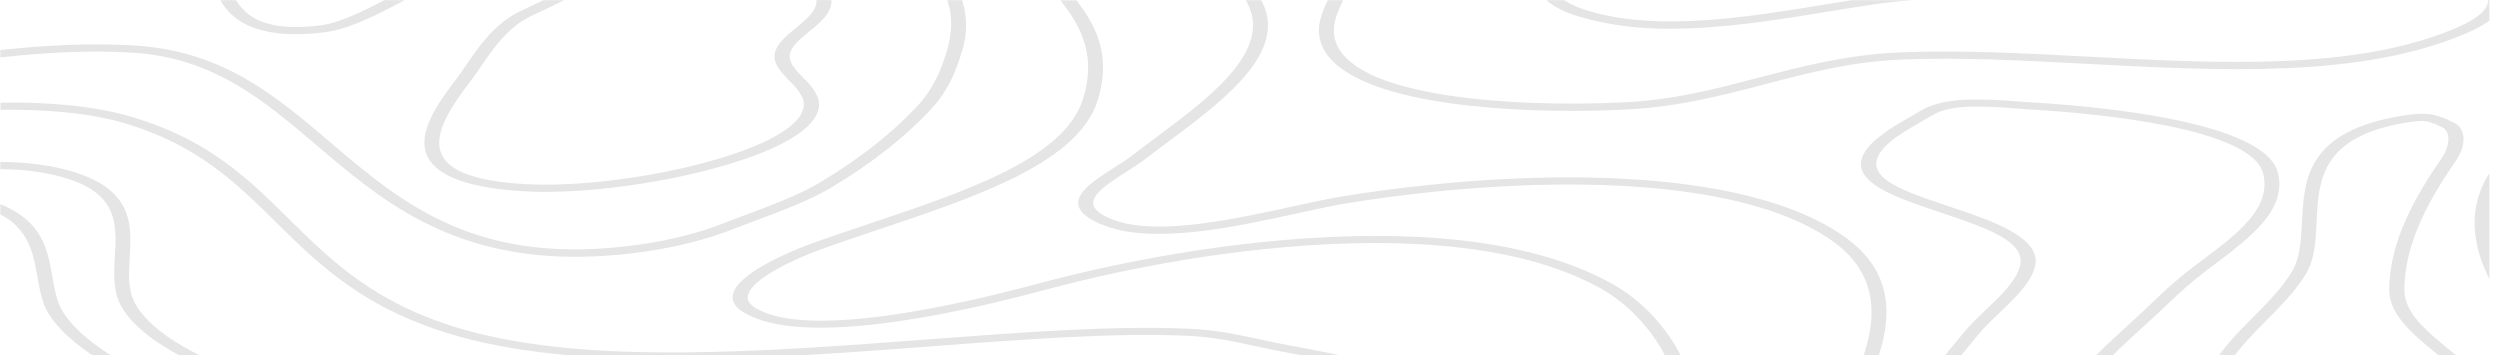 <svg width="1512" height="215" viewBox="0 0 1512 215" fill="none" xmlns="http://www.w3.org/2000/svg">
<g style="mix-blend-mode:color-dodge" opacity="0.2">
<path d="M628.11 598.236C580.54 598.236 566.269 583.937 549.83 556.532C548.804 554.638 548.56 552.665 549.113 550.725C549.665 548.786 551.004 546.918 553.052 545.229C555.205 543.108 559.002 541.482 563.62 540.705C583.491 538.305 603.874 538.13 623.594 537.956C650.691 537.723 676.343 537.505 701.513 532.137C709.857 530.129 717.905 527.844 725.599 525.3C748.601 518.158 774.644 510.07 798.128 513.852C813.935 516.398 822.666 520.122 824.111 524.922C827.453 536.05 789.307 548.924 764.076 557.448C759.59 558.903 755.706 560.27 752.696 561.361C742.793 565.177 733.391 569.287 724.545 573.667C702.958 583.85 678.45 595.487 649.637 597.451C642.509 597.958 635.315 598.221 628.11 598.236ZM565.848 544.938C563.681 545.469 561.943 546.334 560.91 547.396C558.028 549.792 557.186 552.634 558.562 555.324C576.867 585.973 589.392 597.189 648.523 593.145C674.416 591.37 696.695 580.795 718.373 570.569C727.496 566.05 737.2 561.813 747.427 557.884C750.438 556.75 754.502 555.426 759.048 553.884C779.612 546.945 817.849 534.028 815.32 525.562C814.386 522.522 807.702 519.991 795.418 518.013C776.029 514.885 751.913 522.377 730.627 528.981C722.537 531.66 714.054 534.052 705.246 536.138C678.39 541.956 650.661 542.145 623.955 542.378C604.626 542.48 584.725 542.712 565.848 544.938Z" fill="#7C7C7C"/>
<path d="M1428.67 312.749C1415.68 312.713 1403.05 310.708 1392.54 307.017C1353.4 293.678 1337.02 261.502 1333.86 246.344C1329.5 225.208 1346.33 208.277 1362.59 191.926C1371.38 183.082 1380.44 173.947 1386.25 164.143C1391.13 155.91 1391.61 145.378 1392.27 134.235C1393.51 108.488 1394.92 79.308 1453.27 69.911C1466.22 67.817 1471.33 69.053 1476.42 70.857C1477.05 71.075 1477.69 71.308 1478.38 71.526C1478.68 71.615 1478.96 71.717 1479.22 71.831L1484.88 74.624C1485.09 74.716 1485.27 74.818 1485.42 74.93C1492.86 80.268 1489.67 90.844 1485.94 96.269C1470.22 119.034 1454.17 146.236 1454.17 175.329C1454.17 189.177 1467.21 199.898 1481.03 211.258C1503.28 229.572 1528.51 250.33 1497.65 287.627C1486.93 300.573 1468.96 308.908 1445.71 311.716C1440.14 312.397 1434.42 312.744 1428.67 312.749ZM1464.41 73.17C1461.5 73.253 1458.62 73.547 1455.89 74.042C1403.56 82.479 1402.3 108.837 1401.06 134.337C1400.52 145.771 1400.01 156.564 1394.8 165.35C1388.78 175.533 1379.54 184.813 1370.71 193.803C1354.28 210.357 1338.74 225.979 1342.87 245.908C1346.36 262.724 1363.94 291.918 1397.72 303.439C1404.22 305.724 1411.7 307.273 1419.6 307.973C1427.51 308.673 1435.64 308.506 1443.39 307.483C1469.08 304.384 1482.53 294.086 1489.13 285.998C1518.36 250.694 1495.36 231.769 1473.11 213.47C1459.29 202.109 1445.02 190.37 1445.02 175.329C1445.02 145.611 1461.31 117.987 1477.24 94.887C1480.67 89.927 1482.78 81.228 1478.02 77.534L1473.02 75.075C1472.33 74.857 1471.67 74.624 1471 74.392C1469.19 73.609 1466.84 73.174 1464.41 73.17Z" fill="#7C7C7C"/>
<path d="M614.381 403.78C612.498 403.783 610.616 403.72 608.751 403.591C594.661 402.616 584.665 398.034 579.125 389.961C573.586 381.888 583.401 374.149 592.915 366.687C598.936 362.003 604.506 357.566 605.921 353.435C618.446 317.069 574.73 293.358 475.947 282.754L471.852 282.318C457.22 280.761 442.106 279.161 429.069 275.524C428.133 275.26 427.273 274.937 426.51 274.564C424.786 273.762 423.596 272.729 423.093 271.598C422.59 270.467 422.796 269.289 423.684 268.215C424.573 267.141 426.104 266.219 428.082 265.568C430.06 264.916 432.395 264.564 434.789 264.556C456.949 264.28 476.007 263.495 492.837 262.811C548.506 260.556 588.7 258.927 673.724 277.183C730.025 289.271 748.993 310.77 733.276 344.853C728.451 355.469 719.568 365.558 707.083 374.6C694.889 383.08 649.517 403.78 614.381 403.78ZM542.695 265.778C526.889 265.778 511.172 266.418 493.62 267.131C476.669 267.829 457.491 268.586 435.03 268.891C434.399 268.872 433.772 268.95 433.237 269.113C432.702 269.275 432.287 269.516 432.05 269.799C431.814 270.082 431.768 270.394 431.919 270.691C432.07 270.988 432.411 271.254 432.893 271.451C433.102 271.551 433.335 271.639 433.585 271.713C445.417 275.015 459.839 276.543 473.779 278.026L477.904 278.463C582.226 289.664 628.442 315.12 614.833 354.104C613.117 359.079 606.764 364.068 600.622 368.912C591.771 375.851 583.431 382.411 587.676 388.55C592.132 395.008 599.448 398.5 610.046 399.241C639.973 401.322 687.031 380.869 699.646 372.069C711.414 363.473 719.822 353.909 724.455 343.849C739.238 311.716 722.468 292.355 670.05 281.11C613.027 268.891 577.59 265.778 542.695 265.778Z" fill="#7C7C7C"/>
<path d="M481.546 16.773C475.103 22.025 468.419 27.465 468.419 34.229C468.419 39.538 473.026 44.295 477.452 48.906C481.155 52.289 483.88 55.901 485.551 59.642C489.013 69.824 476.518 78.552 465.619 84.181C432.32 101.128 363.524 113.841 318.393 111.398C295.662 110.161 280.698 106.481 272.659 100.168C256.943 87.847 270.552 67.366 284.522 49.139C286.629 46.404 288.677 43.408 290.845 40.237C298.402 29.225 306.952 16.73 320.952 9.806C322.458 9.078 324.264 8.235 326.311 7.289C330.617 5.267 335.825 2.838 340.974 0.132H328.66C325.649 1.587 322.638 2.954 320.199 4.147C318.122 5.122 316.255 5.994 314.72 6.736C299.064 14.388 290.152 27.392 282.294 38.869C280.156 42.011 278.139 44.964 276.092 47.597C261.369 66.813 247.068 88.458 265.133 102.452C274.616 109.885 292.229 114.35 317.58 115.732C321.689 115.952 325.82 116.059 329.954 116.052C376.862 116.052 440.299 103.484 472.363 87.178C490.157 78.13 497.865 68.369 494.643 58.943C492.845 54.805 489.877 50.806 485.822 47.059C481.606 42.695 477.602 38.578 477.602 34.229C477.602 28.658 483.353 24.047 489.465 18.999C496.058 13.617 503.344 7.638 502.802 0.089H493.77C494.222 6.402 487.929 11.464 481.546 16.773Z" fill="#7C7C7C"/>
<path d="M154.096 17.021C164.814 20.803 178.904 21.661 195.945 19.581C210.337 17.821 226.414 9.893 244.659 0.132H232.406C217.803 7.798 204.315 14.053 193.747 15.348C179.205 17.122 168.005 16.512 159.425 13.5C151.476 10.678 146.298 5.951 142.775 0.132H133.291C137.265 7.26 143.588 13.311 154.096 17.021Z" fill="#7C7C7C"/>
<path d="M572.231 32.236C569.461 41.109 565.125 52.601 556.033 62.783C540.278 80.026 519.814 96.17 495.185 110.787C483.142 117.929 466.493 124.169 450.295 130.221C445.869 131.864 441.533 133.479 437.409 135.094C422.777 140.824 405.975 145.122 387.942 147.749C289.219 162.164 243.847 123.573 199.98 86.247C166.41 57.707 134.706 30.68 80.934 27.494C53.837 25.865 26.951 27.392 0.186 30.258V34.738C26.771 31.829 53.476 30.229 79.82 31.829C129.106 34.738 159.726 60.834 192.122 88.4C229.305 120.038 270.733 155.313 347.989 155.313C362.451 155.243 376.815 154.15 390.621 152.069C409.77 149.292 427.608 144.731 443.129 138.643C447.224 137.057 451.529 135.457 455.895 133.814C472.514 127.617 489.675 121.216 502.291 113.681C527.447 98.725 548.346 82.209 564.433 64.573C573.947 53.867 578.403 42.011 581.233 32.876C585.055 22.049 585.299 10.997 581.955 0.132H572.923C576.114 9.049 576.235 19.566 572.231 32.236Z" fill="#7C7C7C"/>
<path d="M1505.57 459.798C1494.33 459.385 1483.04 459.317 1471.79 459.594C1411.09 461.325 1356.59 475.595 1303.88 489.327C1265.82 499.262 1226.44 509.547 1185.52 514.812C1084.69 527.817 1003.88 512.558 951.888 470.679C935.359 457.383 923.888 446.895 926.567 432.727C930.391 412.362 945.716 394.907 961.944 376.505C970.013 367.341 978.352 357.857 985.157 347.98C994.52 334.394 995.935 321.375 997.441 307.585C997.922 303.221 998.404 298.566 999.217 293.998C1000.6 285.838 1005.96 277.576 1011.26 269.59C1015.55 263.42 1019.05 257.129 1021.74 250.752C1030.02 228.787 1007.26 189.803 975.763 172.071C936.021 149.655 878.455 139.981 804.692 143.312C729.724 146.702 661.62 162.47 627.689 171.576C577.259 185.119 487.989 205.033 457.009 186.326C455.116 185.211 453.734 183.915 452.956 182.524C452.177 181.132 452.019 179.676 452.493 178.253C455.112 168.216 481.065 156.433 495.968 150.993C507.59 146.789 520.054 142.6 532.097 138.556C590.988 118.802 651.865 98.364 663.758 61.009C671.194 37.618 666.016 19.086 650.992 0.19H641.237C656.713 18.999 662.313 37.255 654.816 60.34C643.405 95.789 584.274 115.674 526.828 134.919C514.785 138.978 502.17 143.196 490.428 147.444C486.002 149.058 447.133 163.445 443.4 177.642C442.779 179.646 443.032 181.69 444.141 183.644C445.251 185.598 447.193 187.418 449.843 188.988C466.402 198.996 497.443 200.843 542.153 194.472C568.377 190.734 598.575 184.29 631.964 175.329C665.354 166.368 732.072 150.906 805.414 147.604C876.077 144.403 931.053 153.582 968.808 174.849C998.314 191.475 1020.47 229.369 1012.74 249.908C1010.1 256.107 1006.69 262.223 1002.53 268.222C997.2 276.441 991.69 284.936 990.215 293.577C989.402 298.217 988.89 302.843 988.408 307.308C986.963 320.793 985.578 333.492 976.576 346.584C969.892 356.286 961.522 365.683 953.634 374.76C937.858 392.71 921.509 411.271 917.505 432.305C914.494 447.754 927.23 459.347 944.06 472.89C985.819 506.507 1045.25 523.7 1118.29 523.7C1141.78 523.607 1165.14 522.027 1187.78 519.002C1229.75 513.605 1269.58 503.19 1308.21 493.138C1360.06 479.596 1413.59 465.588 1472.36 463.929C1483.4 463.654 1494.46 463.722 1505.48 464.133L1505.57 459.798Z" fill="#7C7C7C"/>
<path d="M1505.57 387.532C1458.16 395.196 1412.22 404.842 1368.28 416.363C1352.68 420.601 1337.7 425.339 1323.42 430.545C1307.97 435.913 1292.01 441.47 1274.97 445.586C1220.96 458.678 1122.99 458.678 1077.65 439.215C1015.99 412.726 1033.96 380.157 1051.33 348.649C1057.96 336.663 1069.07 321.753 1080.87 305.955C1121.39 251.61 1171.85 183.969 1116.46 143.821C1054.77 99.12 918.77 101.55 812.068 118.729C803.578 120.096 793.04 122.395 781.96 124.838C747.487 132.359 700.369 142.687 674.356 133.261C666.558 130.439 662.313 127.442 661.349 124.213C659.483 117.783 670.592 110.685 681.311 103.848C685.526 101.171 689.5 98.626 692.782 96.08C697.177 92.691 701.814 89.272 706.631 85.65C737.491 62.623 772.507 36.542 766.094 8.555C765.418 5.711 764.301 2.895 762.752 0.132H753.388C755.143 3.054 756.392 6.042 757.122 9.064C763.143 35.451 729.091 60.834 699.044 83.25C694.167 86.887 689.56 90.32 685.134 93.738C682.123 96.124 678.179 98.582 674.115 101.201C662.252 108.765 650.029 116.591 652.407 124.824C653.702 129.188 659.272 133.246 668.936 136.752C699.044 147.72 747.216 137.232 785.634 128.81C796.563 126.424 806.859 124.169 814.898 122.875C918.438 106.205 1050.07 103.586 1108.93 146.251C1161.8 184.566 1112.21 251.057 1072.35 304.472C1060.52 320.356 1049.32 335.368 1042.6 347.529C1024.54 380.302 1005.81 414.21 1071.66 442.473C1094.54 452.307 1130.73 458.169 1173.48 458.983C1176.79 458.983 1180.1 459.085 1183.42 459.085C1218.64 459.085 1253.75 455.58 1279.01 449.485C1296.71 445.208 1312.97 439.549 1328.68 434.08C1342.65 428.993 1357.29 424.358 1372.52 420.203C1415.15 409.046 1459.66 399.654 1505.57 392.128V387.532Z" fill="#7C7C7C"/>
<path d="M1505.57 0.132H1504.84C1504.84 5.951 1498.04 11.624 1484.82 17.21C1424.28 42.753 1342.41 38.447 1263.17 34.273C1224.48 32.236 1184.5 30.127 1148.4 31.712C1116.7 33.167 1089.57 40.208 1063.32 47.059C1037.06 53.91 1012.89 60.252 984.013 61.794C946.288 63.831 905.733 62.274 875.625 57.663C834.529 51.365 811.556 39.902 807.341 23.581C805.294 15.711 808.425 8.075 812.339 0.132H803.066C799.303 7.915 796.232 15.9 798.369 24.134C807.07 58.041 886.976 67.046 950.473 67.046C962.009 67.046 973.537 66.745 985.007 66.144C1015.63 64.5 1042.06 57.59 1067.62 50.899C1094.24 43.946 1119.38 37.371 1149.21 36.062C1184.41 34.52 1222.19 36.498 1262.18 38.608C1343.47 42.884 1427.35 47.335 1490.78 20.483C1496.44 18.156 1501.41 15.469 1505.57 12.497L1505.57 0.132Z" fill="#7C7C7C"/>
<path d="M1119.77 0.132C1114.47 0.976 1109.02 1.849 1103.42 2.78C1056.72 10.402 1003.79 19.057 961.914 6.94C955.688 5.233 950.272 2.914 946.017 0.132H935.239C940.415 4.587 948.084 8.247 957.368 10.693C973.478 15.244 991.879 17.555 1010.54 17.37C1042.33 17.37 1075.6 11.929 1106.31 6.911C1115.97 5.325 1125.13 3.827 1133.92 2.547C1141.43 1.494 1149.07 0.688 1156.8 0.132H1119.77Z" fill="#7C7C7C"/>
<path d="M1505.57 104.866C1505.21 105.448 1504.78 106.045 1504.42 106.641C1493.04 125.9 1494.76 147.371 1505.57 168.652V104.866Z" fill="#7C7C7C"/>
<path d="M1505.57 366.992L1500.93 367.589C1479.86 370.381 1460.89 375.72 1442.67 380.869C1433.64 383.386 1424.61 386.004 1415.21 388.244C1361.38 401.249 1235.5 416.886 1188.38 394.063C1080.75 342.118 1147.65 261.342 1196.48 202.327C1200 197.963 1204.49 193.788 1209.22 189.235C1218.55 180.347 1228.19 171.154 1230.71 161.408C1235.29 143.72 1205.39 133.77 1179.02 124.911C1148.52 114.729 1122.18 106.001 1141.14 87.6C1146.17 82.727 1154.12 78.144 1161.83 73.693C1164.24 72.239 1166.65 70.915 1168.93 69.533C1180.19 62.725 1200.97 64.253 1219.27 65.591C1222.47 65.824 1225.54 66.056 1228.49 66.231C1268.56 68.66 1362.44 77.301 1368.88 105.317C1373.64 125.929 1353.58 141.043 1332.39 157.03C1323.72 163.337 1315.74 169.858 1308.48 176.565C1301.74 183.155 1295.15 189.235 1288.79 195.054C1246.43 233.762 1218.46 259.334 1277.53 309.272C1291.59 321.171 1321.85 342.089 1366.44 348.547C1403.17 353.871 1454.75 350.758 1505.6 341.274V336.474C1455.53 346.089 1404.16 349.478 1369.03 344.387C1327.45 338.365 1298.76 318.451 1285.36 307.119C1228.76 259.262 1254.35 235.842 1296.77 197.105C1303.18 191.286 1309.81 185.177 1316.61 178.616C1323.69 172.036 1331.49 165.641 1339.98 159.459C1361.05 143.458 1382.91 127.049 1377.82 104.91C1370.69 73.81 1271.78 64.529 1229.6 61.983C1226.59 61.809 1223.58 61.576 1220.57 61.358C1200.88 59.903 1176.34 58.1 1161.8 66.886C1159.57 68.238 1157.22 69.591 1154.84 70.973C1146.41 75.466 1139.09 80.416 1133.02 85.723C1110.53 107.441 1142.71 118.191 1173.81 128.577C1200.43 137.479 1225.6 145.873 1221.68 160.943C1219.36 169.932 1210.09 178.776 1201.09 187.33C1196.48 191.694 1191.73 196.276 1188.02 200.727C1138.25 260.847 1070.09 343.165 1182 397.205C1201.39 406.587 1232.04 410.108 1265.76 410.108C1320.62 410.108 1383.57 400.769 1419.31 392.157C1428.88 389.844 1438.25 387.197 1447.28 384.637C1464.98 379.618 1483.41 374.454 1503.37 371.807L1505.63 371.501L1505.57 366.992Z" fill="#7C7C7C"/>
<path d="M1505.57 679.608C1493.95 680.845 1482.35 682.038 1470.94 683.201C1416.6 688.773 1365.3 694.039 1330.94 702.344C1305.17 708.56 1282.07 717.079 1262.87 727.452H1275.33C1292.57 718.791 1312.74 711.618 1334.98 706.243C1368.31 698.199 1419.07 692.991 1472.81 687.478C1483.62 686.373 1494.58 685.238 1505.57 684.074V679.608Z" fill="#7C7C7C"/>
<path d="M928.013 711.887C917.626 686.809 865.63 679.609 819.625 673.266C785.182 668.495 752.636 664 744.145 652.814C737.1 643.577 746.313 629.918 772.326 611.066C784.222 602.206 800.871 595.073 820.498 590.425C846.271 584.199 869.092 574.976 890.228 562.219C896.851 558.233 901.518 553.171 906.034 548.284C916.783 536.647 927.11 525.533 962.606 525.533C967.942 525.549 973.266 525.763 978.533 526.173C1005.63 528.181 1019.72 534.406 1034.68 540.996C1057.42 551.018 1080.93 561.361 1149.3 555.877C1219.03 550.262 1293.82 534.145 1360.06 519.933L1371.74 517.416C1385.66 514.261 1399.2 510.716 1412.26 506.797C1433.91 500.586 1456.31 494.142 1481.51 491.727C1489.61 490.942 1497.71 490.36 1505.6 489.967V485.603C1496.99 486.025 1488.32 486.636 1479.61 487.48C1453 490.04 1429.94 496.673 1407.63 503.074C1394.86 506.907 1381.64 510.375 1368.04 513.46L1356.32 515.976C1290.78 530.086 1216.44 546.087 1147.83 551.6C1083.85 556.764 1062.93 547.556 1040.8 537.796C1025.5 531.061 1009.69 524.108 979.948 521.882C924.37 517.736 910.249 533.039 897.815 546.538C894.07 551.141 889.165 555.504 883.213 559.528C862.89 571.776 841.062 580.62 816.494 586.555C795.524 591.561 777.715 599.191 764.92 608.651C736.799 629.016 727.526 643.563 735.745 654.327C745.831 667.579 780.515 672.379 817.217 677.456C862.739 683.754 909.828 690.271 919.131 712.745C921.131 717.6 922.468 722.512 923.135 727.452H932.168C931.489 722.225 930.101 717.026 928.013 711.887Z" fill="#7C7C7C"/>
<path d="M1505.57 640.45C1496.14 642.384 1486.84 644.333 1477.69 646.268C1419.22 658.531 1364 670.11 1298.94 676.408C1264.16 679.768 1223.67 683.1 1216.93 682.78C1194.04 675.143 1162.73 648.828 1156.71 637.031C1143.73 611.968 1193.62 594.367 1233.73 580.228C1240.5 577.827 1246.91 575.573 1252.81 573.347C1275.06 564.997 1298.52 563.572 1323.36 562.059C1339 561.352 1354.47 559.891 1369.51 557.695C1388.26 554.406 1406.53 550.518 1424.22 546.058C1446.04 540.851 1468.59 535.468 1490.87 532.777C1495.66 532.195 1500.6 531.759 1505.6 531.395V527.031C1499.9 527.413 1494.26 527.938 1488.68 528.602C1465.46 531.41 1442.46 536.894 1420.21 542.203C1402.9 546.569 1385.01 550.374 1366.65 553.593C1352.16 555.706 1337.28 557.114 1322.21 557.797C1297.25 559.324 1271.48 560.895 1247.27 569.987C1241.49 572.154 1235.23 574.351 1228.4 576.78C1186.25 591.69 1133.5 610.237 1147.95 638.166C1154.57 650.996 1186.82 678.387 1212.5 686.663C1213.04 686.838 1213.91 687.114 1217.98 687.114C1225.96 687.114 1246.34 686.009 1300.71 680.758C1366.74 674.372 1422.38 662.706 1481.36 650.341L1505.66 645.279L1505.57 640.45Z" fill="#7C7C7C"/>
<path d="M1505.57 609.32C1494.64 611.342 1483.83 613.437 1473.11 615.503C1428.34 624.23 1382.01 633.176 1332.87 635.329C1299.3 636.784 1279.1 634.893 1277.41 630.093C1273.83 619.91 1337.42 596.941 1374.93 592.403C1410.82 588.039 1448.9 583.122 1484.31 576.286C1489.64 575.253 1496.96 573.973 1505.57 572.562V568.009C1494.43 569.798 1485.7 571.311 1480.97 572.227C1446.04 578.977 1408.32 583.864 1372.73 588.228C1337.15 592.592 1263.47 616.521 1268.53 630.878C1271.27 638.719 1293.37 640.304 1312.04 640.304C1320.83 640.304 1328.84 639.955 1333.68 639.737C1384.14 637.526 1431.08 628.42 1476.48 619.619C1486.09 617.757 1495.78 615.881 1505.57 614.048V609.32Z" fill="#7C7C7C"/>
<path d="M1403.71 727.452H1403.2C1398.43 726.906 1393.46 726.931 1388.72 727.524L1403.71 727.452Z" fill="#7C7C7C"/>
<path d="M1505.57 714.854C1495.62 717.695 1487.82 721.996 1483.29 727.132C1483.2 727.236 1483.13 727.343 1483.08 727.452H1492.89C1495.93 724.596 1500.26 722.109 1505.57 720.178V714.854Z" fill="#7C7C7C"/>
<path d="M1129.82 670.532C1106.31 662.022 1091.74 653.73 1079.51 641.904C1068.86 631.605 1063.2 620.623 1057.72 610.004C1050.73 596.418 1043.48 582.366 1025.74 569.507C1018.34 564.139 1006.71 561.041 991.178 560.284C963.028 558.946 931.806 565.768 926.598 568.285C916.903 572.969 907.871 576.795 899.892 580.169C876.288 590.177 859.247 597.407 849.823 615.619C842.417 629.904 878.486 640.13 916.662 650.952C949.359 660.233 983.17 669.862 988.047 681.616C990.727 687.667 987.716 701.268 984.705 716.949C984.013 720.338 983.29 723.859 982.598 727.452H991.63C992.292 724.004 992.985 720.629 993.647 717.371C997.049 700.657 999.669 687.449 996.989 680.758C991.299 667.04 955.712 656.96 921.299 647.185C886.103 637.22 852.894 627.794 858.645 616.637C867.376 599.749 882.731 593.247 905.914 583.413C913.982 579.995 923.135 576.14 933.01 571.325C936.383 569.696 960.86 564.445 983.832 564.445C986.03 564.445 988.198 564.445 990.335 564.59C1003.01 565.201 1012.43 567.66 1018.28 571.863C1035.14 584.082 1041.85 597.145 1048.99 610.979C1054.59 621.83 1060.34 633.046 1071.45 643.781C1084.36 656.262 1099.72 665.004 1124.4 673.95C1150.45 683.376 1145.84 707.319 1138.68 727.379H1147.71C1155.2 706.417 1159.48 681.281 1129.82 670.532Z" fill="#7C7C7C"/>
<path d="M885.982 479.901C847.053 467.362 787.681 484.265 730.266 500.499C697.93 509.678 667.371 518.333 644.519 520.34C583.942 525.664 528.936 524.18 465.047 520.34C451.8 519.54 436.686 516.747 420.729 513.794C392.578 508.587 363.524 503.219 337.963 507.336C309.301 511.947 301.442 539.338 295.15 561.332C292.139 571.34 289.55 580.809 285.546 584.781C283.86 585.712 274.195 588.185 264.892 590.599C220.844 601.931 129.197 625.51 97.012 667.39C86.082 681.601 76.328 699.261 98.065 709.749C125.162 722.84 180.891 710.04 214.191 702.403C219.61 701.152 224.307 700.075 228.13 699.29C299.064 684.598 397.847 670.517 465.469 686.853C499.37 695.042 533.572 711.203 559.043 727.481H570.454C543.869 709.763 506.957 692.002 469.503 682.954C446.682 677.441 420.669 675.201 393.451 675.201C336.247 675.201 273.804 685.078 224.578 695.275C220.603 696.09 215.846 697.195 210.307 698.461C179.145 705.603 126.999 717.56 104.448 706.665C86.384 697.937 95.416 681.936 105.472 668.917C136.483 628.536 225.993 605.509 269.137 594.425C286.238 590.061 291.748 588.606 293.554 586.803C298.251 582.25 300.961 572.823 304.092 561.914C309.752 542.203 317.49 515.205 340.823 511.452C363.284 507.83 390.832 512.907 417.477 517.853C434.006 520.907 449.572 523.788 463.903 524.66C528.665 528.559 584.334 530.057 646.145 524.66C670.562 522.522 701.784 513.663 734.842 504.295C787.289 489.414 846.752 472.541 880.954 483.552C909.165 492.644 888.24 512.15 874.391 525.053C872.945 526.391 871.591 527.657 870.386 528.821C852.502 546.102 799.784 577.755 761.066 586.061L755.676 587.21C718.403 595.152 656.05 608.448 649.908 629.249C641.719 656.887 693.745 676.597 748.812 697.413C774.283 707.028 799.995 716.789 819.745 727.481H831.788C810.924 715.334 782.291 704.512 754.412 694.024C701.452 674.023 651.444 655.127 658.88 629.933C664.33 611.517 726.141 598.338 759.349 591.268L764.769 590.105C805.866 581.275 859.578 549.098 878.485 530.828L882.429 527.119C896.821 513.62 920.907 491.16 885.982 479.901Z" fill="#7C7C7C"/>
<path d="M686.008 713.443C673.392 704.905 662.192 695.45 651.354 686.3C644.609 680.612 637.625 674.663 630.278 669.135C617.332 659.127 611.551 647.606 605.981 636.449C599.779 624.143 593.396 611.415 577.379 600.578C555.19 585.552 525.654 578.758 497.112 572.067C479.8 568.038 461.856 563.863 445.297 557.87C439.938 555.921 434.037 552.139 427.804 548.138C412.148 538.072 392.639 525.548 365.211 532.137C351 535.57 342.359 539.789 338.806 545.04C332.785 553.768 342.991 563.252 351.873 571.587C358.798 578.06 365.331 584.199 361.688 587.734C355.275 593.93 335.976 596.854 318.935 599.371C311.043 600.44 303.332 601.802 295.873 603.444C280.638 607.124 147.352 640.231 160.96 668.582C161.399 669.819 162.499 670.978 164.152 671.945C165.806 672.913 167.954 673.654 170.384 674.095C188.81 677.383 227.197 664.538 268.264 649.934C275.514 647.195 283.062 644.646 290.875 642.297C347.056 628.74 429.069 620.637 476.368 634.922C564.614 661.571 585.538 680.452 617.212 709.021C623.534 714.723 630.278 720.804 638.016 727.364H648.433C639.642 720.004 632.145 713.254 625.16 706.999C593.969 678.852 571.448 658.516 481.155 631.242C461.254 625.249 437.379 622.936 412.751 622.936C365.873 622.936 316.406 631.3 286.841 638.428C278.487 640.864 270.444 643.541 262.754 646.443C236.892 655.651 188.75 672.772 173.365 670.022C172.344 669.826 171.454 669.499 170.79 669.076C170.127 668.653 169.716 668.15 169.601 667.622C159.816 647.257 250.47 619.285 299.757 607.371C306.801 605.847 314.066 604.573 321.494 603.56C340.221 600.723 361.477 597.509 369.667 589.654C375.387 584.141 367.83 577.057 359.821 569.551C351.813 562.045 342.57 553.404 347.327 546.364C350.067 542.291 357.232 538.901 369.155 536.021C388.363 531.366 402.544 539.178 420.518 550.698C427.142 554.961 433.404 558.99 439.787 561.303C457.039 567.558 475.375 571.82 493.108 575.936C521.891 582.628 549.078 588.941 569.943 603.051C584.996 613.233 590.837 624.972 597.039 637.424C602.79 648.916 608.751 660.785 622.48 671.39C629.616 676.903 636.541 682.751 643.225 688.409C654.184 697.646 665.504 707.203 678.39 715.916C684.707 719.966 691.663 723.774 699.195 727.306L699.375 727.393H711.96C709.883 726.331 707.745 725.284 705.668 724.251C698.565 720.891 691.994 717.278 686.008 713.443Z" fill="#7C7C7C"/>
<path d="M244.72 722.768C232.2 723.444 219.961 725.023 208.41 727.452H239.782C241.679 727.306 243.576 727.175 245.442 727.117C263.032 726.49 280.701 726.602 298.251 727.452H351.602C316.709 723.176 280.636 721.595 244.72 722.768Z" fill="#7C7C7C"/>
<path d="M213.619 493.546C204.105 491.073 195.132 488.731 187.124 486.403C170.293 481.329 154.198 475.706 138.952 469.573C101.678 455.245 66.422 441.702 0.186 443.797V448.161C63.412 446.095 95.807 458.562 133.291 472.992C148.863 479.241 165.289 484.975 182.457 490.156C190.677 492.527 199.739 494.884 209.343 497.43C231.804 503.248 255.047 509.328 269.017 516.078C271.696 517.373 271.154 522.624 270.883 525.155C270.883 526.1 270.703 526.959 270.703 527.642C270.703 545.811 260.737 561.754 212.113 580.562C203.081 584.053 192.092 586.061 180.47 588.17C167.855 590.483 154.788 592.868 144.13 597.363C64.315 631.067 -20.559 680.612 19.936 727.452H29.811C-12.189 682.503 71.571 633.802 150.242 600.607C159.636 596.621 171.317 594.483 183.812 592.214C195.584 590.061 207.898 587.85 217.894 583.922C255.107 569.536 279.885 554.466 279.885 527.599C279.885 526.973 279.885 526.144 280.066 525.33C280.518 520.966 281.06 515.613 275.55 512.951C260.496 505.75 236.681 499.553 213.619 493.546Z" fill="#7C7C7C"/>
<path d="M0.186 610.251V615.153C2.193 615.735 4.053 616.428 5.725 617.219C7.953 618.31 8.736 620.768 7.472 624.129C5.95 627.991 3.505 631.754 0.186 635.344V645.366C7.953 638.37 14.396 630.747 16.384 624.827C18.039 619.896 16.594 616.303 12.108 614.135C8.649 612.505 4.611 611.189 0.186 610.251Z" fill="#7C7C7C"/>
<path d="M99.872 512.281C93.85 507.365 87.648 502.273 75.485 498.753C57.661 493.589 31.196 490.665 0.216 490.345V494.709C27.493 495.029 53.446 497.43 70.878 502.477C81.055 505.386 86.414 509.75 92.104 514.492C95.272 517.232 98.844 519.857 102.792 522.348C125.433 536.021 133.502 547.076 126.879 555.222C114.173 570.496 52.332 574.976 0.426 578.307V582.671C55.012 579.166 120.616 574.511 135.339 556.808C143.528 546.96 135.339 534.785 110.078 519.569C106.32 517.261 102.909 514.825 99.872 512.281Z" fill="#7C7C7C"/>
<path d="M779.973 208.931C773.711 207.811 767.93 206.545 762.27 205.324C748.601 202.342 735.685 199.505 718.253 198.778C673.543 196.814 618.897 200.916 561.181 205.251C460.983 212.786 357.352 220.554 282.505 199.898C227.769 184.784 200.913 158.251 174.93 132.606C149.64 107.659 125.795 84.094 78.586 70.391C56.637 64.02 29.029 61.663 0.306 62.042V66.406C25.145 66.1 52.151 67.86 74.1 74.144C119.081 87.236 142.384 110.19 167.042 134.541C193.627 160.724 221.236 187.912 278.26 203.694C355.877 225.121 465.8 216.786 562.807 209.513C620.011 205.149 674.205 201.149 717.681 203.069C733.607 203.767 745.861 206.429 758.808 209.237C764.558 210.488 770.519 211.782 777.023 212.96C839.466 224.278 874.3 235.173 893.539 249.414C914.855 265.197 918.589 286.172 905.582 317.447C898.778 333.841 885.35 346.773 871.139 360.461C861.393 369.422 852.737 378.65 845.217 388.099C840.541 394.719 836.592 401.454 833.384 408.275C826.219 422.327 818.812 436.844 799.363 447.55C742.67 478.868 658.098 496.702 554.798 499.146C466.824 501.212 368.131 491.655 284.07 472.963C253.09 466.126 223.584 456.889 195.132 447.899C156.745 435.826 117.274 423.345 72.444 416.159C51.368 412.755 26.921 411.679 0.186 412.901V417.264C26.078 416.043 49.532 417.046 69.674 420.29C113.3 427.316 152.41 439.637 190.105 451.55C218.918 460.598 248.574 469.981 280.187 477.021C358.857 494.408 444.235 503.578 530.742 503.932C538.972 503.932 547.111 503.835 555.16 503.641C660.958 501.153 747.848 482.796 806.077 450.561C826.971 439.04 834.649 423.985 842.055 409.438C845.183 402.769 849.042 396.185 853.617 389.714C861.013 380.405 869.528 371.312 879.118 362.483C892.967 349.129 907.329 335.339 914.344 318.364C927.802 285.882 923.647 263.902 900.946 247.086C880.593 232.002 844.464 220.597 779.973 208.931Z" fill="#7C7C7C"/>
<path d="M643.616 238.693C604.687 233.995 565.637 236.977 527.852 239.857C516.562 240.715 504.91 241.602 493.529 242.271C483.985 242.824 474.381 243.406 464.746 243.988C387.219 248.686 307.073 253.545 231.111 245.21C169.932 238.533 97.253 213.44 81.476 183.082C77.321 175.053 77.863 165.626 78.465 155.444C79.7 134.032 81.115 109.754 29.209 100.342C19.891 98.745 10.073 97.933 0.186 97.942V102.306C9.011 102.3 17.771 103.033 26.078 104.473C71.932 112.794 70.728 133.464 69.463 155.386C68.891 165.292 68.319 175.518 72.775 184.144C82.65 203.214 111.223 217.601 133.472 226.329C161.803 237.471 196.698 245.893 229.124 249.457C306.621 257.967 387.58 253.065 465.86 248.323C475.495 247.726 485.099 247.159 494.583 246.606C506.144 245.937 517.886 245.035 529.267 244.162C566.149 241.355 604.295 238.446 641.418 242.926C679.745 247.552 719.306 259.596 747.246 275.146C777.926 292.195 791.866 311.512 786.386 329.622C777.986 358.09 744.747 382.979 687.573 403.576C585.207 440.422 434.669 452.743 338.625 445.877C295.24 442.808 254.746 432.916 215.545 423.432C200.823 419.839 185.438 416.159 170.384 412.828C146.75 407.693 125.674 398.281 103.334 388.361C72.444 374.44 40.409 360.243 0.186 357.682V362.134C37.338 364.81 67.717 378.338 97.313 391.43C119.171 401.176 141.812 411.257 166.771 416.683C181.825 419.926 196.879 423.621 211.481 427.2C251.313 436.917 292.47 446.968 337.421 450.183C435.301 457.18 588.88 444.626 693.113 407.067C751.431 386.048 786.808 359.472 795.479 330.219C801.169 310.872 786.446 290.289 754.081 272.266C724.967 256.149 683.629 243.581 643.616 238.693Z" fill="#7C7C7C"/>
<path d="M422.325 288.82C403.206 285.125 383.185 281.547 363.886 278.099C325.348 271.19 285.305 264.047 250.079 255.567C238.879 252.861 224.186 253.138 209.976 253.414C201.951 253.713 193.885 253.64 185.889 253.196C165.175 251.523 139.795 244.715 119.984 238.984C85.059 228.801 42.667 204.393 35.141 182.529C33.485 177.773 32.611 172.696 31.648 167.328C28.908 151.415 25.777 133.624 0.186 123.515V129.595C17.618 138.89 20.207 153.48 22.706 167.721C23.669 173.176 24.603 178.325 26.289 183.257C34.267 206.356 78.736 232.118 115.407 242.737C135.881 248.672 162.225 255.727 184.474 257.516C193.096 258.014 201.798 258.106 210.457 257.792C223.524 257.545 237.042 257.283 246.165 259.48C281.692 268.062 321.886 275.248 360.755 282.201C380.023 285.649 399.895 289.213 418.983 292.893C456.075 300.064 519.783 325.433 509.306 348.358C502.08 364.097 474.2 375.051 452.101 381.451C425.079 389.077 395.378 394.23 364.488 396.652C283.529 402.674 155.842 369.698 62.629 345.638C43.541 340.707 25.536 336.066 10.272 332.372C6.869 331.543 3.497 330.743 0.186 329.957V334.83L6.207 336.285C21.261 339.95 39.325 344.591 58.323 349.493C144.853 371.836 260.677 401.743 344.045 401.743C351.331 401.758 358.609 401.5 365.813 400.972C419.284 397.001 503.916 379.967 518.007 349.304C529.839 323.629 463.06 296.689 422.325 288.82Z" fill="#7C7C7C"/>
<path d="M223.163 276.514L217.141 275.743L198.414 273.328C145.124 266.491 72.143 257.138 35.833 242.14C22.465 236.496 9.639 226.765 0.186 216.699V226.459C8.826 234.009 19.153 240.86 30.293 245.37C68.078 261.007 142.203 270.52 196.337 277.459C202.93 278.303 209.193 279.103 215.004 279.874L221.025 280.645C252.879 284.747 280.397 288.296 273.322 307.09C270.311 314.698 260.767 321.36 245.292 326.364C221.958 333.914 186.371 337.187 158.732 334.321C114.986 329.884 72.444 313.04 31.467 296.733C20.93 292.558 10.392 288.427 0.186 284.529V290.085C8.616 293.329 17.136 296.704 25.747 300.108C67.627 316.734 110.952 333.928 156.655 338.656C164.356 339.44 172.208 339.826 180.079 339.805C204.859 339.851 229.149 336.469 250.079 330.059C267.632 324.386 278.651 316.734 281.963 307.934C290.604 285.241 254.776 280.572 223.163 276.514Z" fill="#7C7C7C"/>
</g>
</svg>
